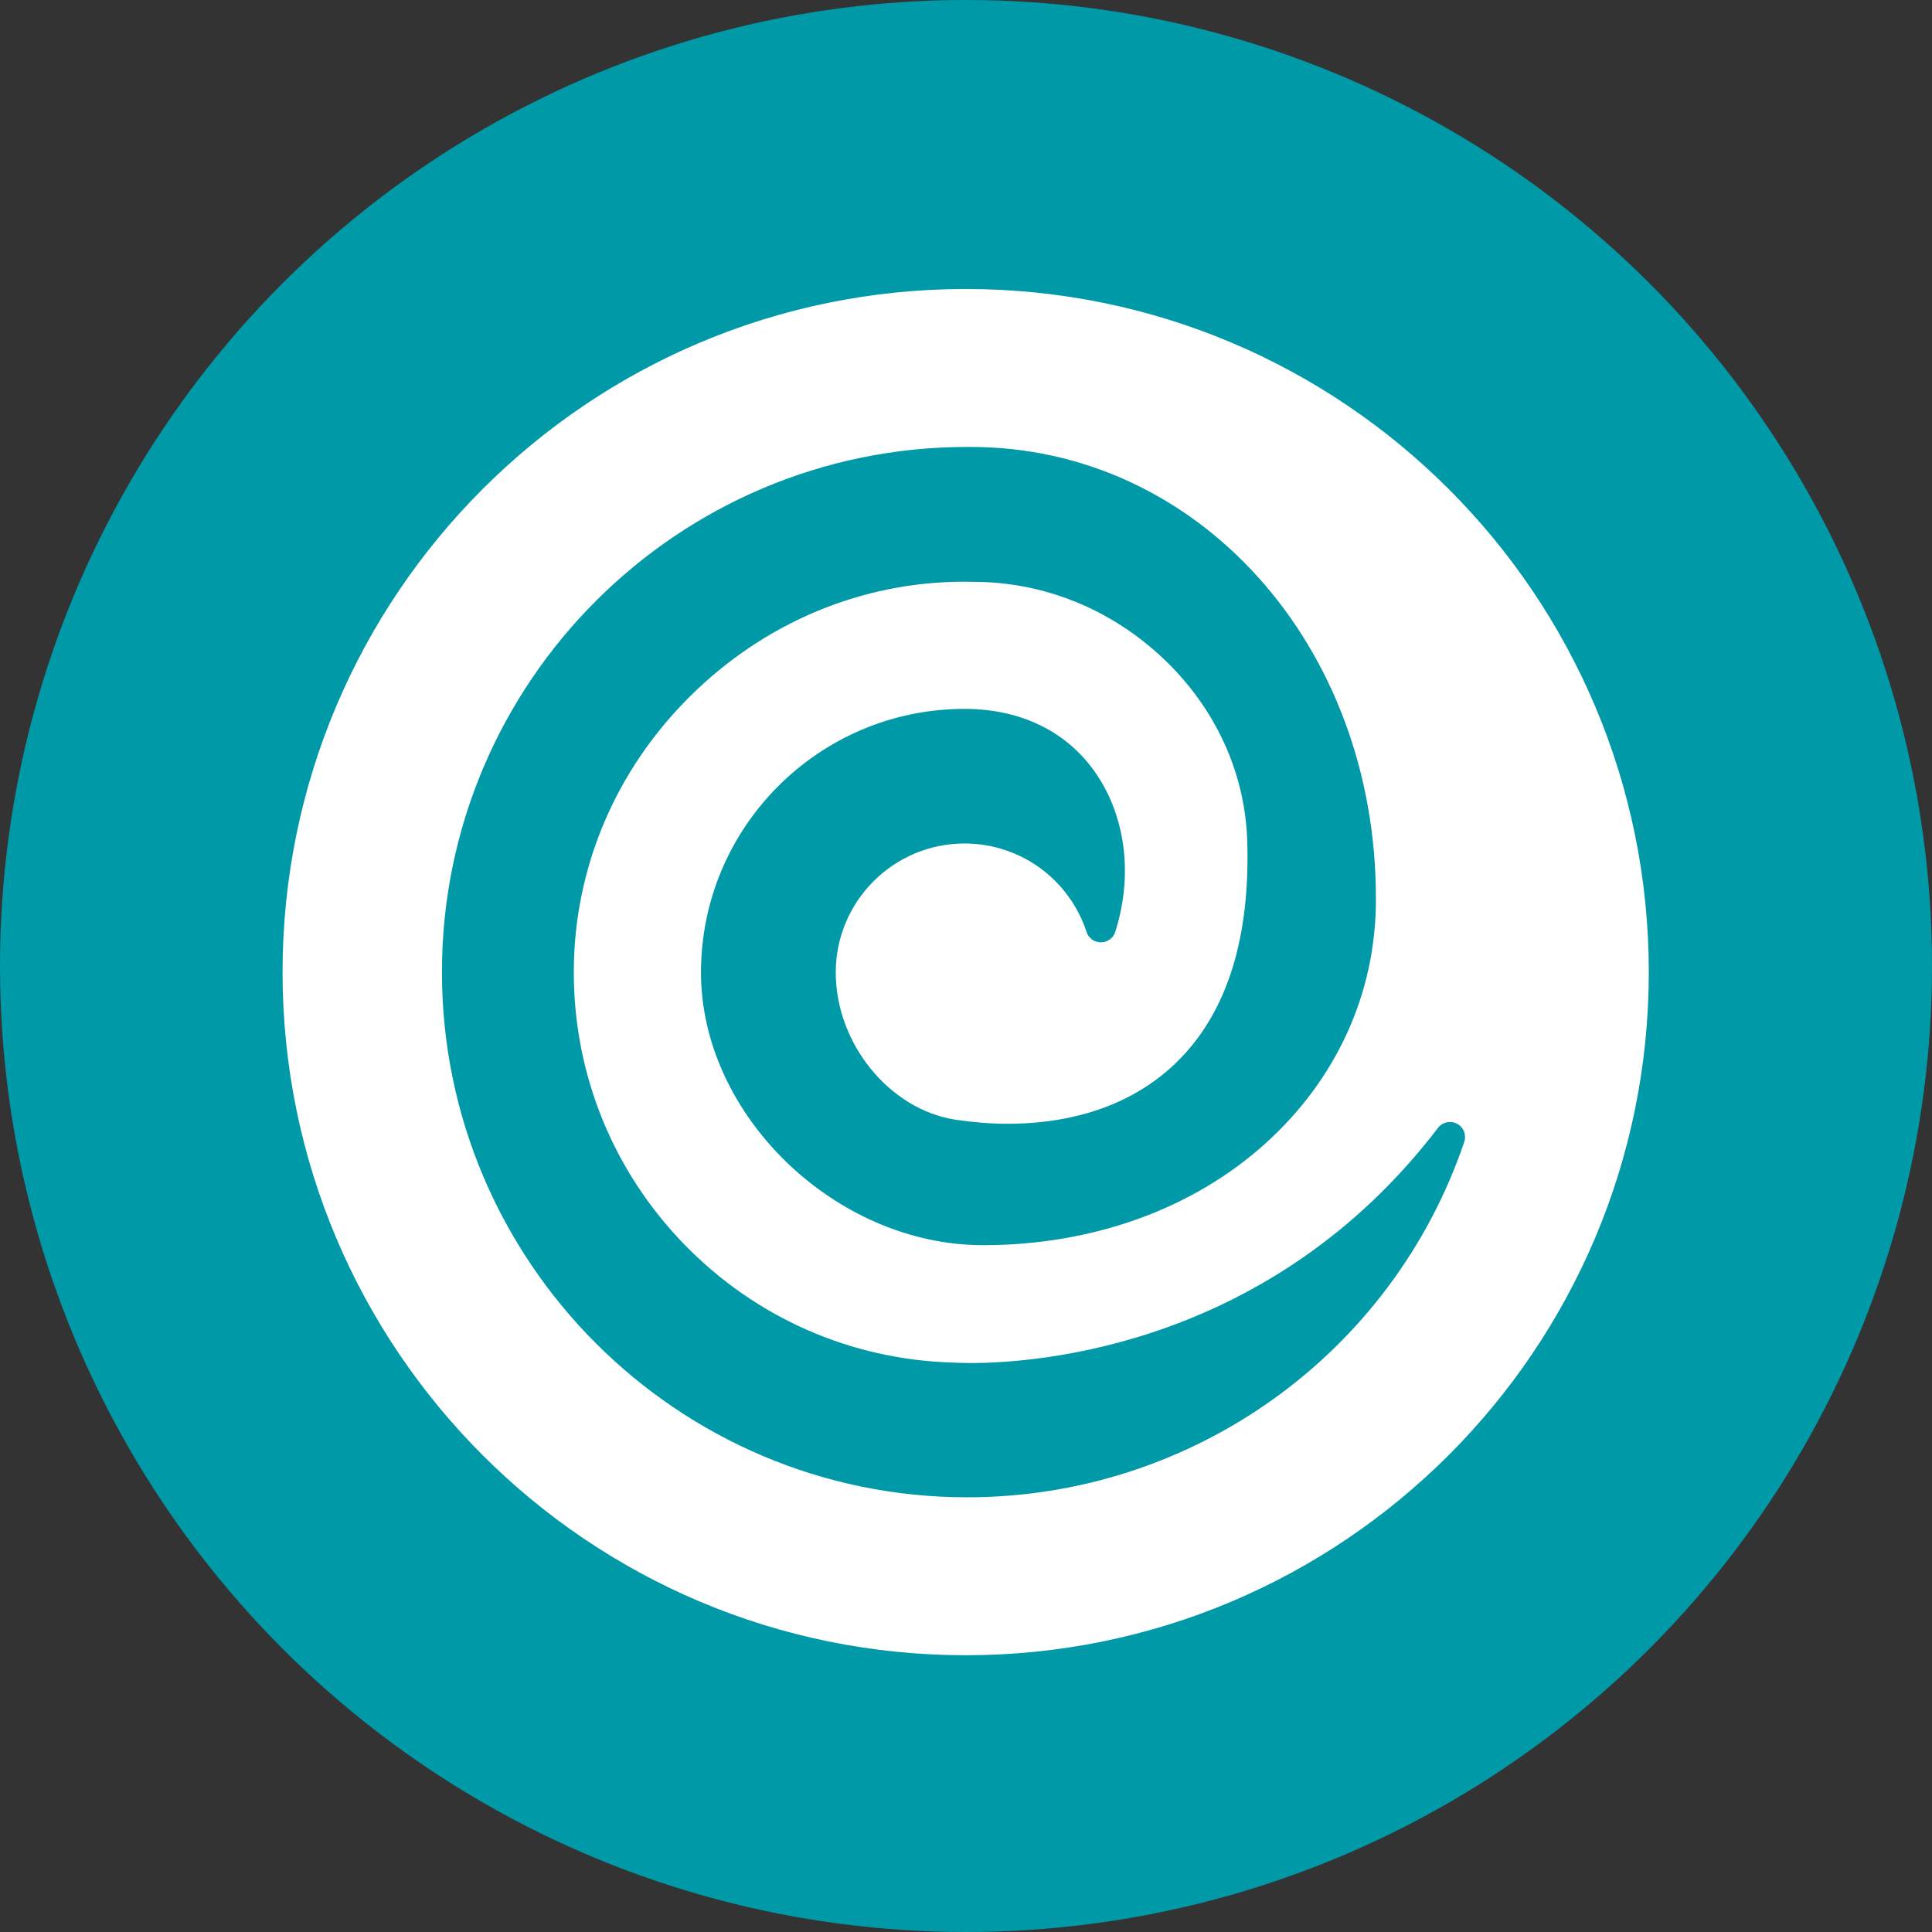 <?xml version="1.0" encoding="utf-8"?>
<!-- Generator: Adobe Illustrator 23.1.1, SVG Export Plug-In . SVG Version: 6.00 Build 0)  -->
<svg version="1.1" id="Layer_1" xmlns="http://www.w3.org/2000/svg" xmlns:xlink="http://www.w3.org/1999/xlink" x="0px" y="0px"
	 viewBox="0 0 120 120" style="enable-background:new 0 0 120 120;" xml:space="preserve">
<rect x="0" y="0" width="120" height="120" fill="#333333" stroke="none"/>
<style type="text/css">
	.st0{fill:#0099A8;}
	.st1{fill:#FFFFFF;}
</style>
<g>
	<circle class="st0" cx="60" cy="60" r="60"/>
	<path class="st1" d="M59.98,17.95c-23.44,0-42.43,19-42.43,42.43c0,23.44,19,42.43,42.43,42.43c23.43,0,42.43-19,42.43-42.43
		C102.41,36.95,83.42,17.95,59.98,17.95z M60.07,93c-17.99,0-32.62-14.63-32.62-32.62c0-17.99,14.63-32.62,32.62-32.62l0.22,0
		c14.12,0,25.17,12.31,25.17,28.02l0,0.12c0,5.77-2.44,11.13-6.86,15.12c-4.52,4.08-10.75,6.32-17.54,6.32
		c-9.17,0-17.52-8.08-17.52-16.94c0-9.03,7.34-16.37,16.37-16.37c3.79,0,6.83,1.65,8.56,4.64c1.53,2.66,1.82,6.01,0.8,9.21
		c-0.12,0.39-0.48,0.65-0.89,0.65c-0.41,0-0.77-0.26-0.89-0.64c-1.08-3.29-4.13-5.5-7.58-5.5c-4.41,0-8,3.59-8,8.01
		c0,4.42,3.34,8.52,7.45,9.15c1.09,0.16,2.18,0.25,3.25,0.25c3.09,0,7.46-0.71,10.71-4.06c2.93-3.02,4.33-7.55,4.15-13.46
		c-0.12-4.29-1.99-8.34-5.25-11.41c-3.24-3.05-7.41-4.73-11.74-4.73l-0.58-0.01c-6.35,0-12.4,2.52-17.03,7.11
		c-4.66,4.62-7.23,10.71-7.23,17.15c0,6.35,2.44,12.35,6.87,16.91c4.42,4.54,10.33,7.15,16.66,7.33c0.14,0.01,0.52,0.03,1.13,0.03
		c4.19,0,18.67-1.05,29.02-14.61c0.19-0.24,0.46-0.36,0.74-0.36c0.15,0,0.3,0.03,0.44,0.11c0.41,0.21,0.59,0.69,0.45,1.12
		C86.47,84.12,74.06,93,60.07,93z"/>
</g>
</svg>
